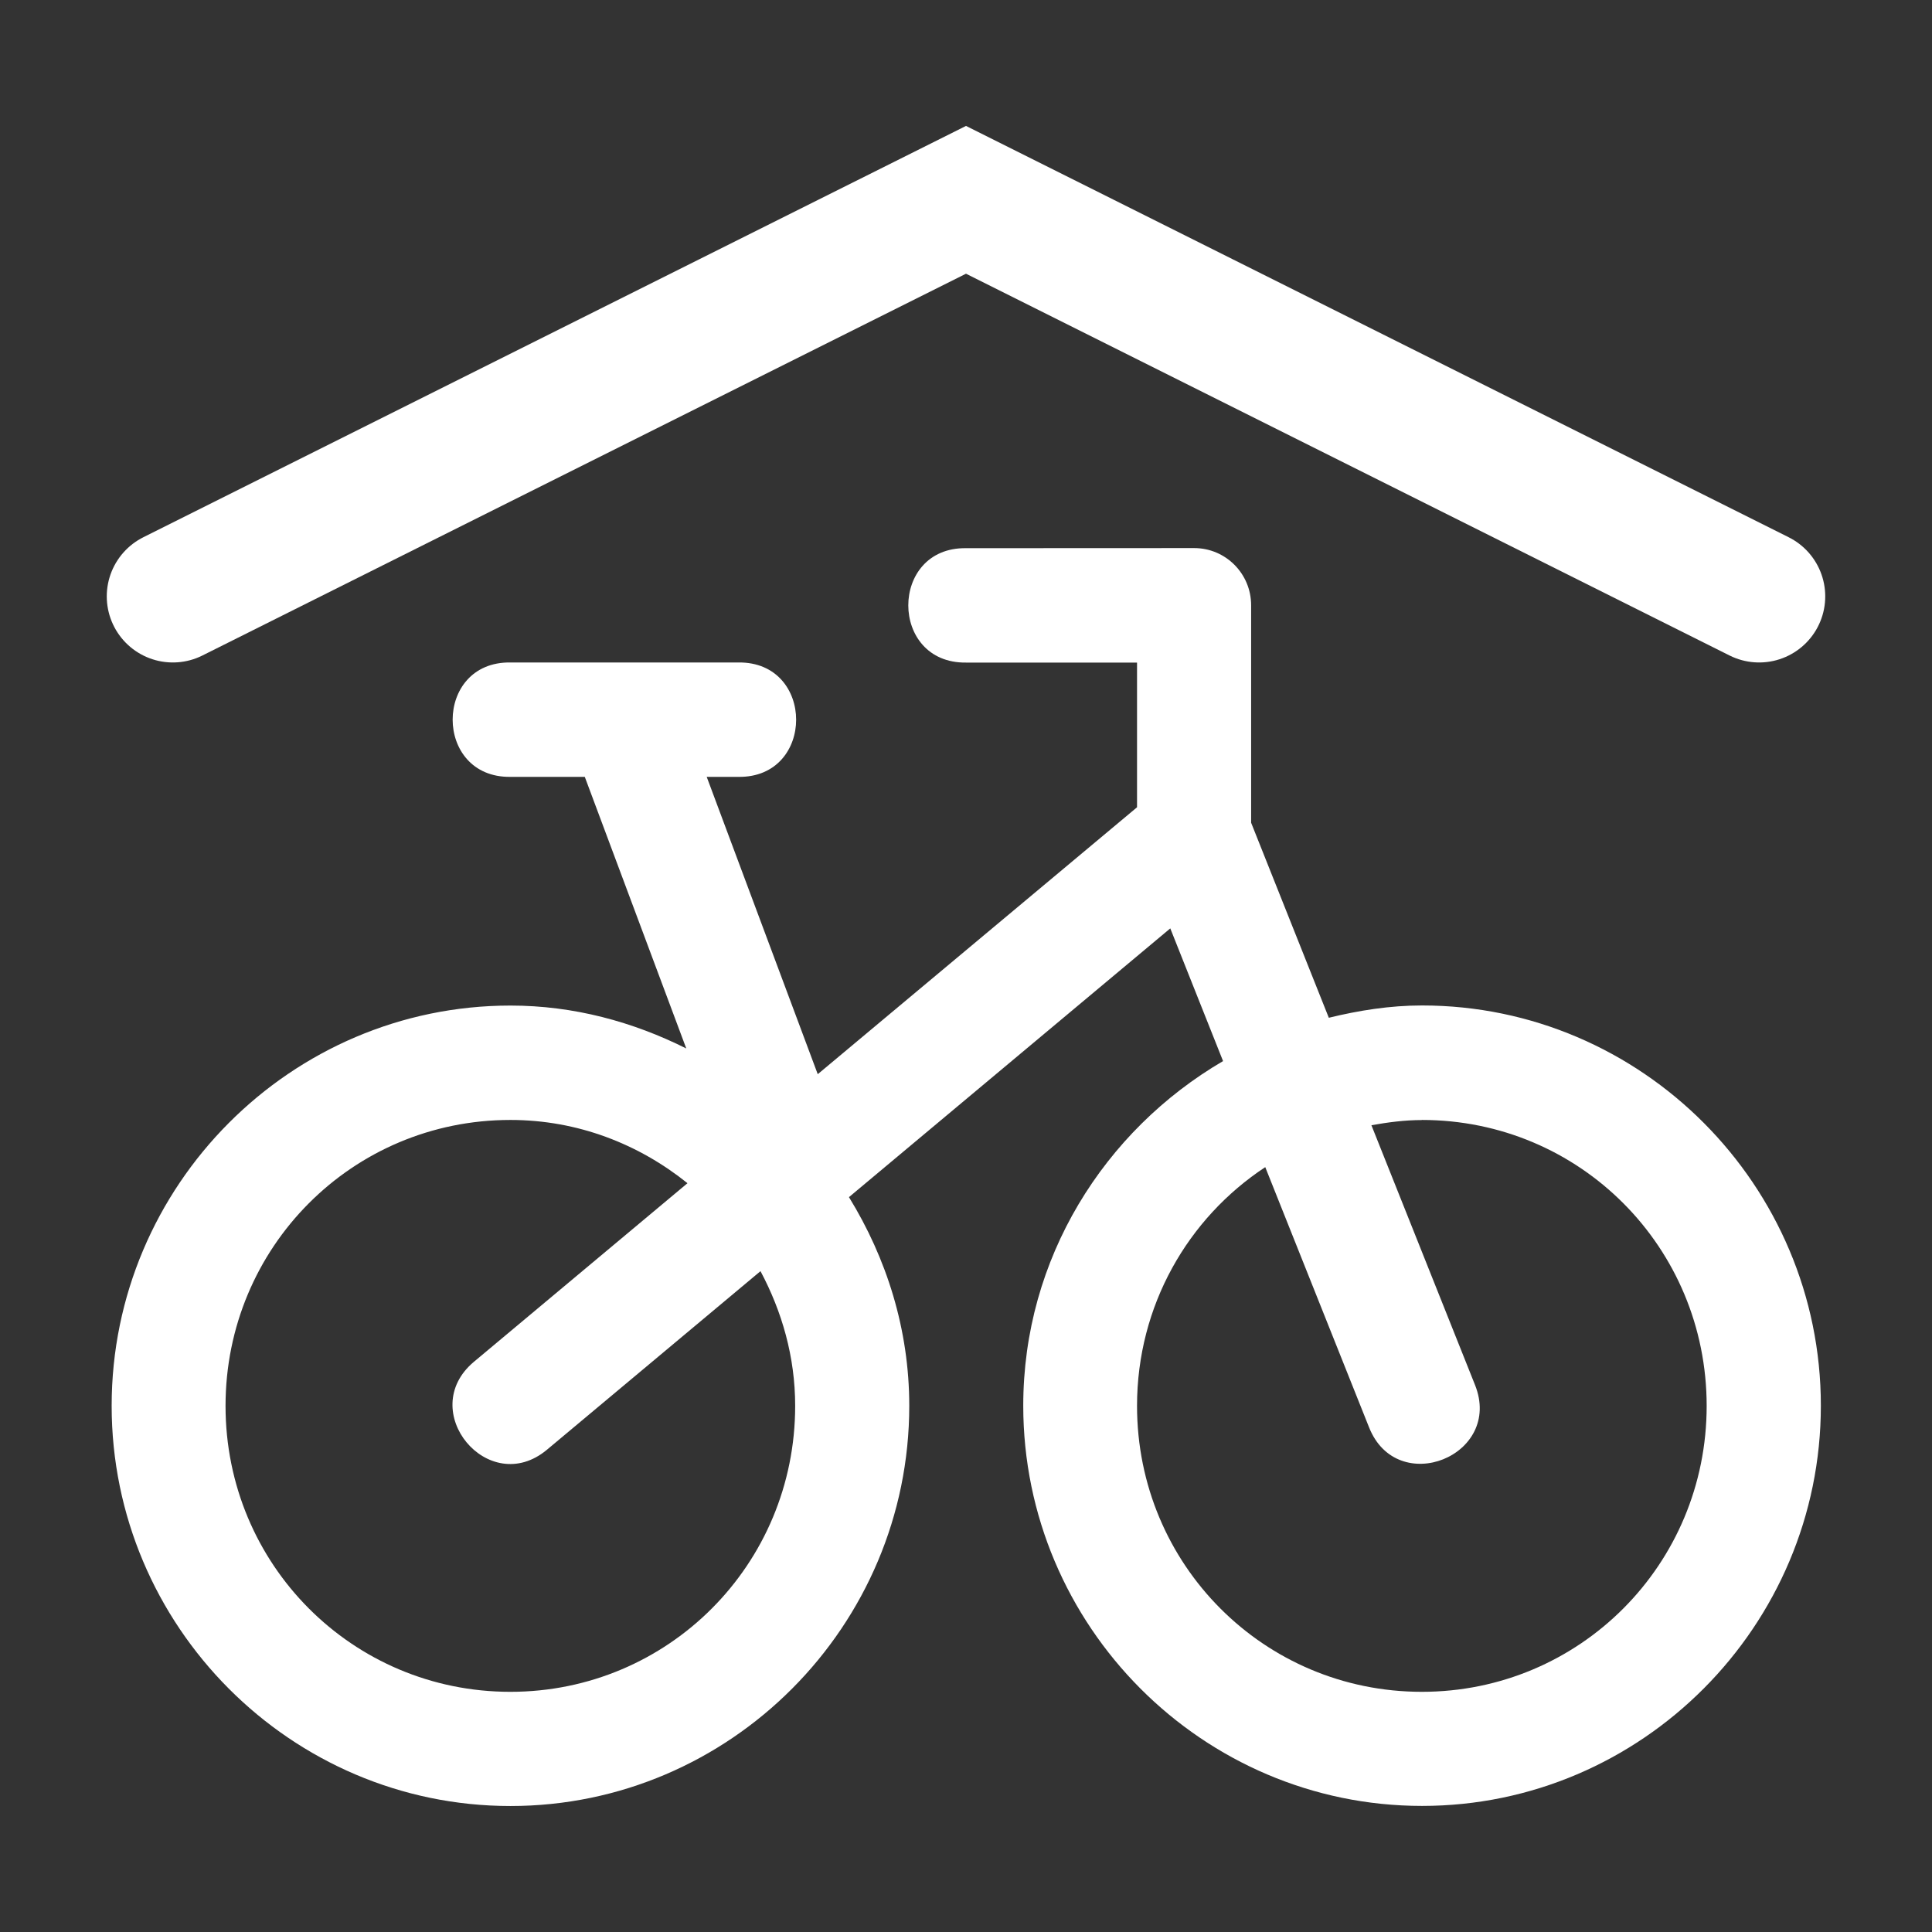 <?xml version="1.0" encoding="UTF-8"?>
<svg width="19" height="19" version="1.1" viewBox="0 0 19 19" xml:space="preserve" xmlns="http://www.w3.org/2000/svg">
 <rect x="0" y="0" width="19" height="19" fill="#333333" stroke="none"/>
 <path d="m9.501 5.391c-0.758-0.011-0.758 1.135 0 1.125h1.681v1.423l-3.14 2.625-1.092-2.924h0.311c0.758 0.011 0.758-1.135 0-1.125h-2.241c-0.758-0.011-0.758 1.135 0 1.125h0.731l0.998 2.671c-0.524-0.262-1.106-0.422-1.729-0.422-2.159 0-3.922 1.769-3.922 3.936s1.762 3.936 3.922 3.936 3.922-1.769 3.922-3.936c0-0.753-0.224-1.452-0.593-2.052l3.16-2.643 0.519 1.305c-1.168 0.683-1.965 1.94-1.965 3.389 0 2.167 1.762 3.936 3.922 3.936s3.922-1.769 3.922-3.936-1.762-3.936-3.922-3.936c-0.317 0-0.621 0.049-0.917 0.121l-0.764-1.918v-2.139c0-0.311-0.251-0.562-0.56-0.562zm-4.482 5.623c0.664 0 1.264 0.238 1.742 0.622l-2.101 1.757c-0.572 0.481 0.143 1.343 0.718 0.865l2.101-1.757c0.211 0.396 0.341 0.842 0.341 1.325 0 1.56-1.248 2.812-2.801 2.812s-2.801-1.252-2.801-2.812c0-1.56 1.247-2.812 2.801-2.812zm8.964 0c1.554 0 2.801 1.252 2.801 2.812 0 1.56-1.248 2.812-2.801 2.812s-2.801-1.252-2.801-2.812c0-0.986 0.501-1.847 1.261-2.348l1.02 2.557c0.276 0.701 1.323 0.281 1.042-0.417l-1.018-2.552c0.162-0.029 0.327-0.051 0.497-0.051z" fill="#fff"/>
 <path d="m1.7 5.865 7.8-3.9 7.8 3.9" fill="none" stroke="#fff" stroke-linecap="round" stroke-width="1.3"/>
</svg>
